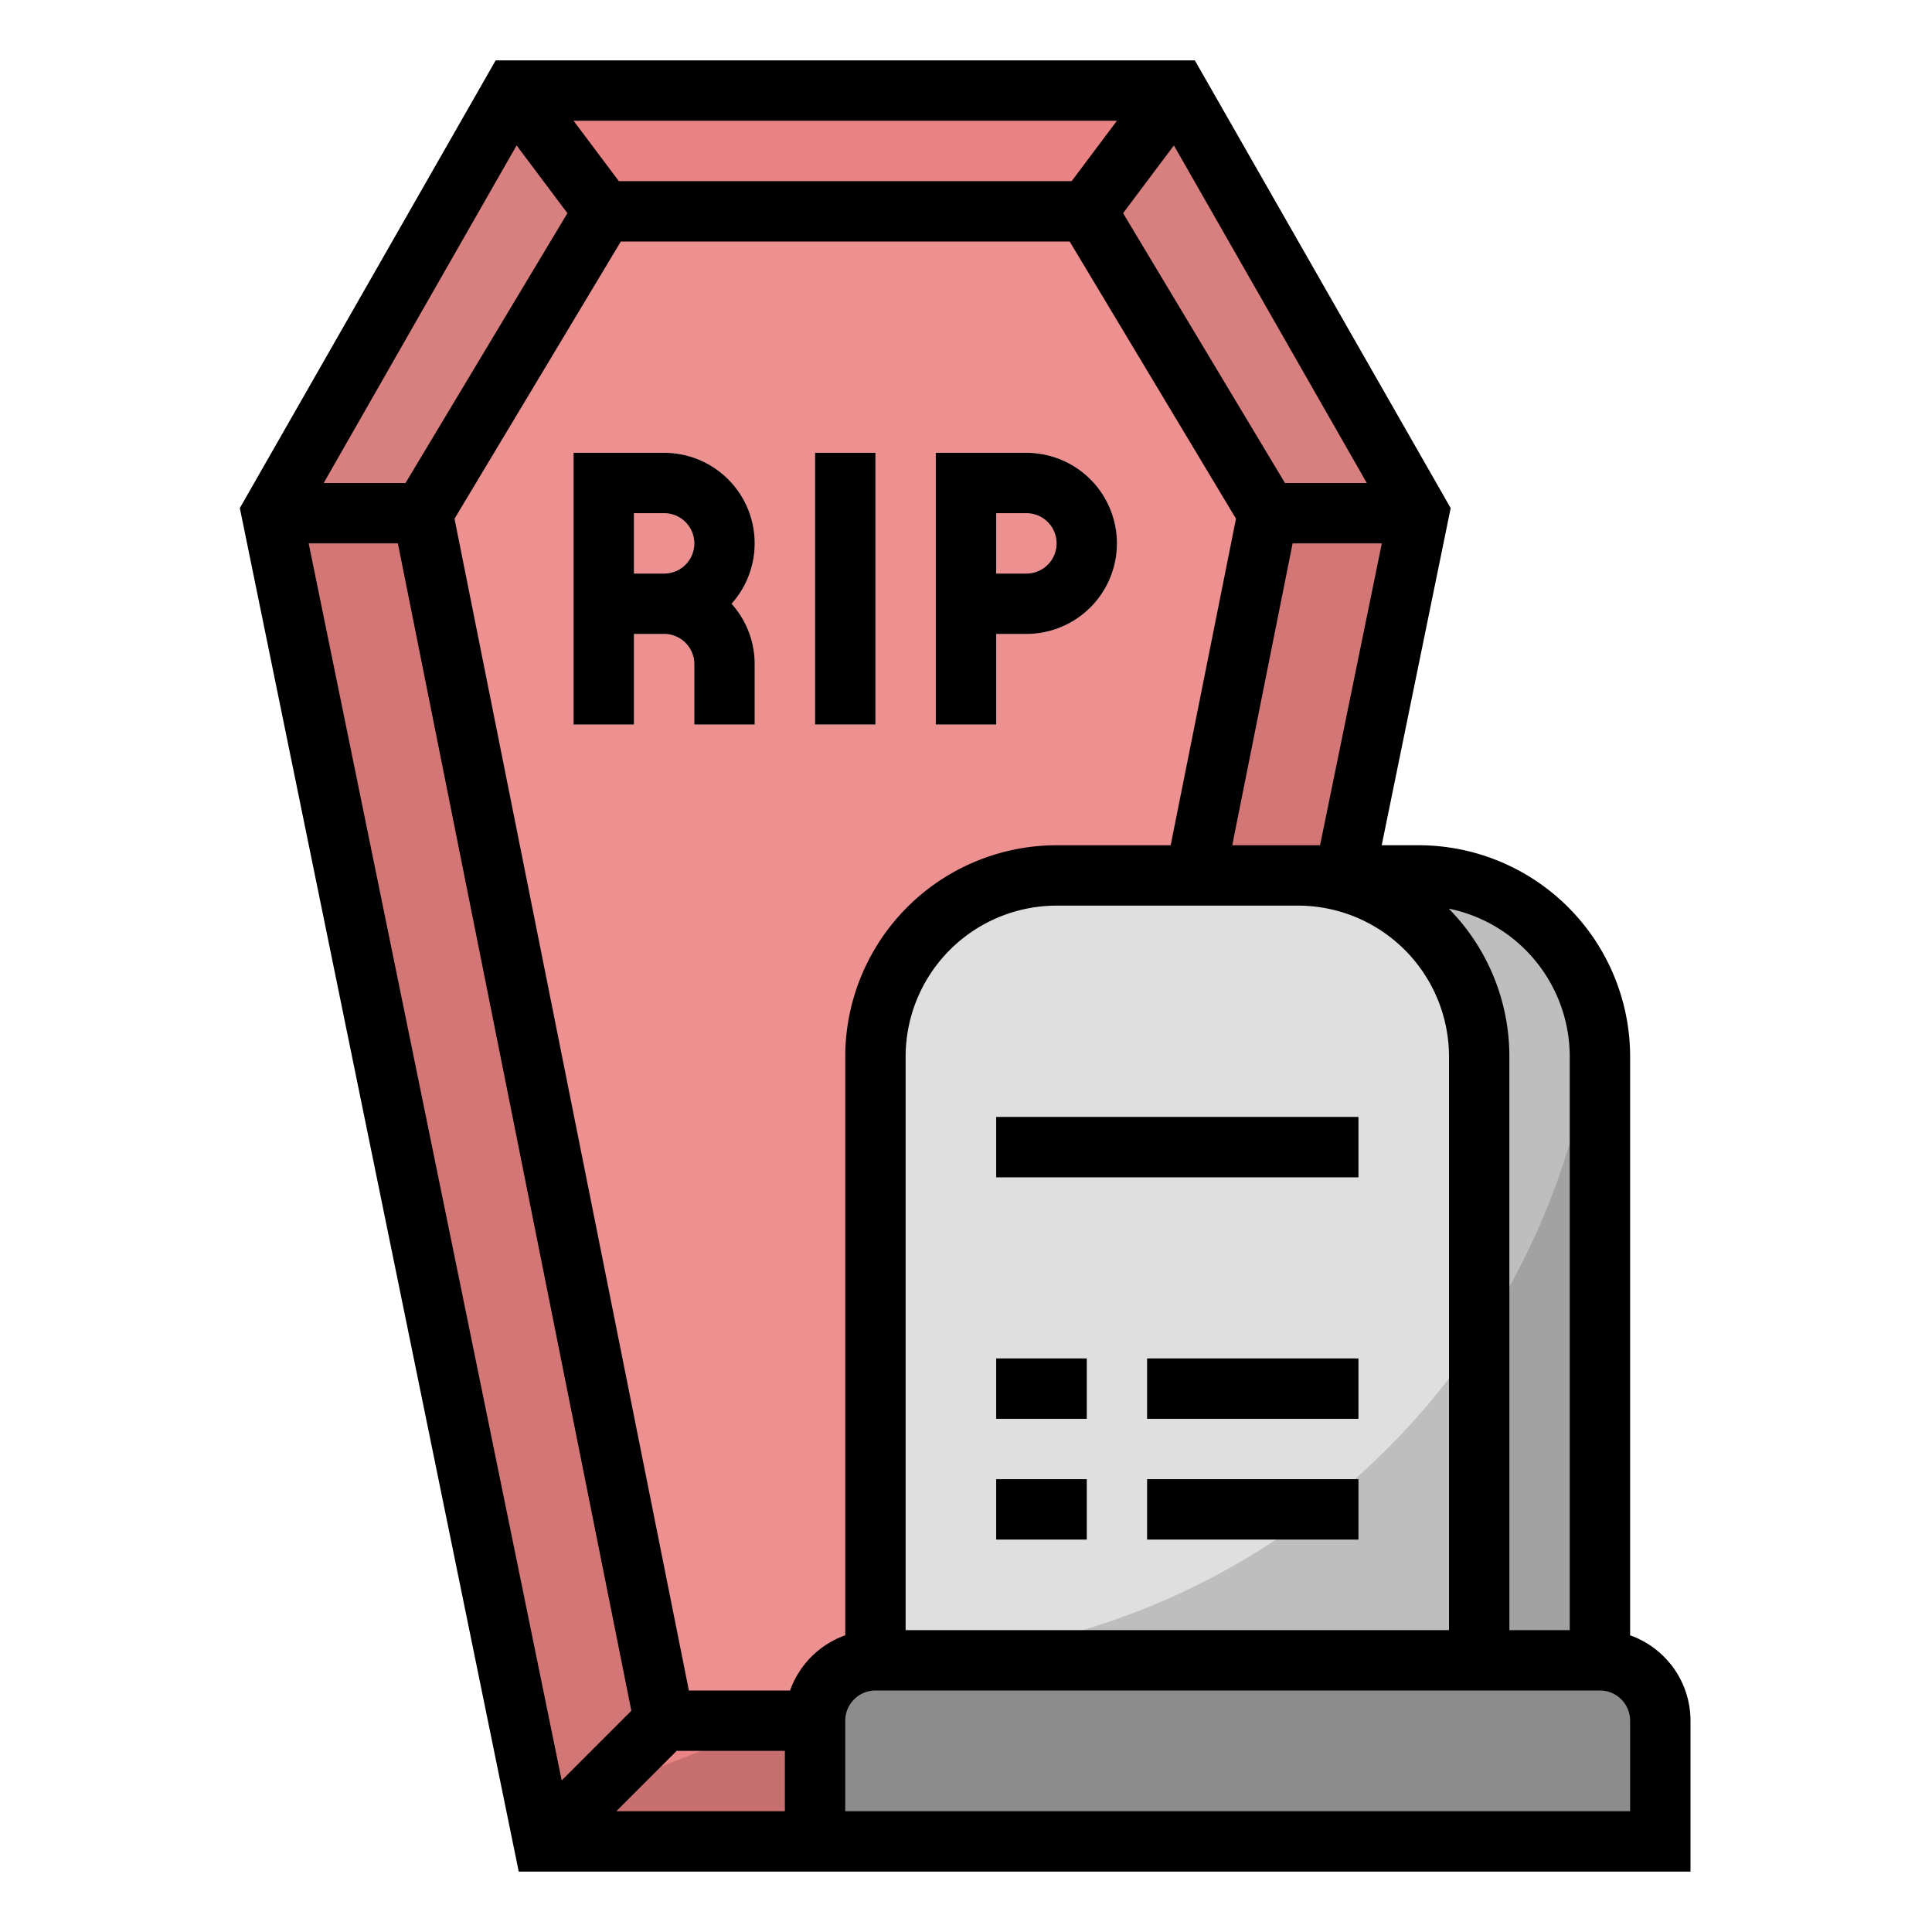 <?xml version="1.0" ?><svg viewBox="0 0 512 512" xmlns="http://www.w3.org/2000/svg"><defs><style>.cls-1{fill:#d27676;}.cls-2{fill:#b36464;}.cls-3{fill:#ec9090;}.cls-4{fill:#f9dbdb;}.cls-5{fill:#d88080;}.cls-6{fill:#ea8383;}.cls-7{fill:#c97b7b;}.cls-8{fill:#c76f6f;}.cls-9{fill:#bebebe;}.cls-10{fill:#8c8c8c;}.cls-11{fill:#dfdfdf;}.cls-12{fill:#a2a2a2;}</style></defs><g data-name="/ FILLED_OUTLINE" id="_FILLED_OUTLINE"><polygon class="cls-1" points="312 24 136 24 72 136 144 488 304 488 376 136 312 24"/><path class="cls-2" d="M142.036,478.398,144,488H304l30.462-148.925A320.5,320.5,0,0,1,142.036,478.398Z"/><polygon class="cls-3" points="288 56 160 56 112 136 176 456 272 456 336 136 288 56"/><path class="cls-4" d="M200,192H184V176a8.009,8.009,0,0,0-8-8h-8v24H152V120h24a23.988,23.988,0,0,1,17.874,40A23.904,23.904,0,0,1,200,176Zm-32-40h8a8,8,0,0,0,0-16h-8Z"/><rect class="cls-4" height="72" width="16" x="216" y="120"/><path class="cls-4" d="M264,192H248V120h24a24,24,0,0,1,0,48h-8Zm0-40h8a8,8,0,0,0,0-16h-8Z"/><polygon class="cls-5" points="72 136 112 136 160 56 136 24 72 136"/><polygon class="cls-5" points="336 136 376 136 312 24 288 56 336 136"/><polygon class="cls-6" points="136 24 160 56 288 56 312 24 136 24"/><polygon class="cls-6" points="272 456 176 456 144 488 304 488 272 456"/><path class="cls-7" d="M272,456l10.932-54.659A320.613,320.613,0,0,1,203.559,456Z"/><path class="cls-8" d="M203.559,456a317.806,317.806,0,0,1-45.472,17.913L144,488H304l-32-32Z"/><path class="cls-2" d="M142.036,478.398,144,488l14.087-14.087Q150.145,476.352,142.036,478.398Z"/><path class="cls-9" d="M376,232H312a48,48,0,0,0-48,48V440H424V280A48,48,0,0,0,376,232Z"/><path class="cls-10" d="M424,440H232a16,16,0,0,0-16,16v32H440V456A16,16,0,0,0,424,440Z"/><path class="cls-11" d="M344,232H280a48,48,0,0,0-48,48V440H392V280A48,48,0,0,0,344,232Z"/><rect class="cls-9" height="16" width="96" x="264" y="296"/><rect class="cls-9" height="16" width="24" x="264" y="360"/><rect class="cls-9" height="16" width="56" x="304" y="360"/><rect class="cls-9" height="16" width="24" x="264" y="392"/><rect class="cls-9" height="16" width="56" x="304" y="392"/><path class="cls-12" d="M392,354.134V440h32V280a48.113,48.113,0,0,0-1.192-10.613A190.881,190.881,0,0,1,392,354.134Z"/><path class="cls-9" d="M232,440H392V354.134A191.788,191.788,0,0,1,232,440Z"/><path class="cls-12" d="M360,408V392h-1.027a192.723,192.723,0,0,1-20.831,16Z"/><path d="M176,120H152v72h16V168h8a8.009,8.009,0,0,1,8,8v16h16V176a23.904,23.904,0,0,0-6.126-16A23.988,23.988,0,0,0,176,120Zm0,32h-8V136h8a8,8,0,0,1,0,16Z"/><rect height="72" width="16" x="216" y="120"/><path d="M264,168h8a24,24,0,0,0,0-48H248v72h16Zm0-32h8a8,8,0,0,1,0,16h-8Z"/><path d="M432,433.376V280a56.064,56.064,0,0,0-56-56h-9.834l18.276-89.351L316.643,16H131.357L63.558,134.649,137.471,496H448V456A24.038,24.038,0,0,0,432,433.376ZM416,280V432H400V280a55.808,55.808,0,0,0-16.065-39.207A40.066,40.066,0,0,1,416,280ZM209.376,448H182.559L120.451,137.464,164.529,64H283.471l44.078,73.464L310.241,224H280a56.064,56.064,0,0,0-56,56V433.376A24.113,24.113,0,0,0,209.376,448ZM107.47,128H85.785l51.12-89.46,13.467,17.956Zm233.059,0L297.627,56.497l13.467-17.956L362.215,128Zm-56.529-80H164l-12-16H296ZM240,280a40.045,40.045,0,0,1,40-40h64a40.045,40.045,0,0,1,40,40V432H240Zm86.558-56,16-80h23.64l-16.364,80ZM81.802,144h23.64l61.874,309.371-18.458,18.458Zm81.512,336,16-16H208v16ZM432,480H224V456a8.009,8.009,0,0,1,8-8H424a8.009,8.009,0,0,1,8,8Z"/><rect height="16" width="96" x="264" y="296"/><rect height="16" width="24" x="264" y="360"/><rect height="16" width="56" x="304" y="360"/><rect height="16" width="24" x="264" y="392"/><rect height="16" width="56" x="304" y="392"/></g></svg>